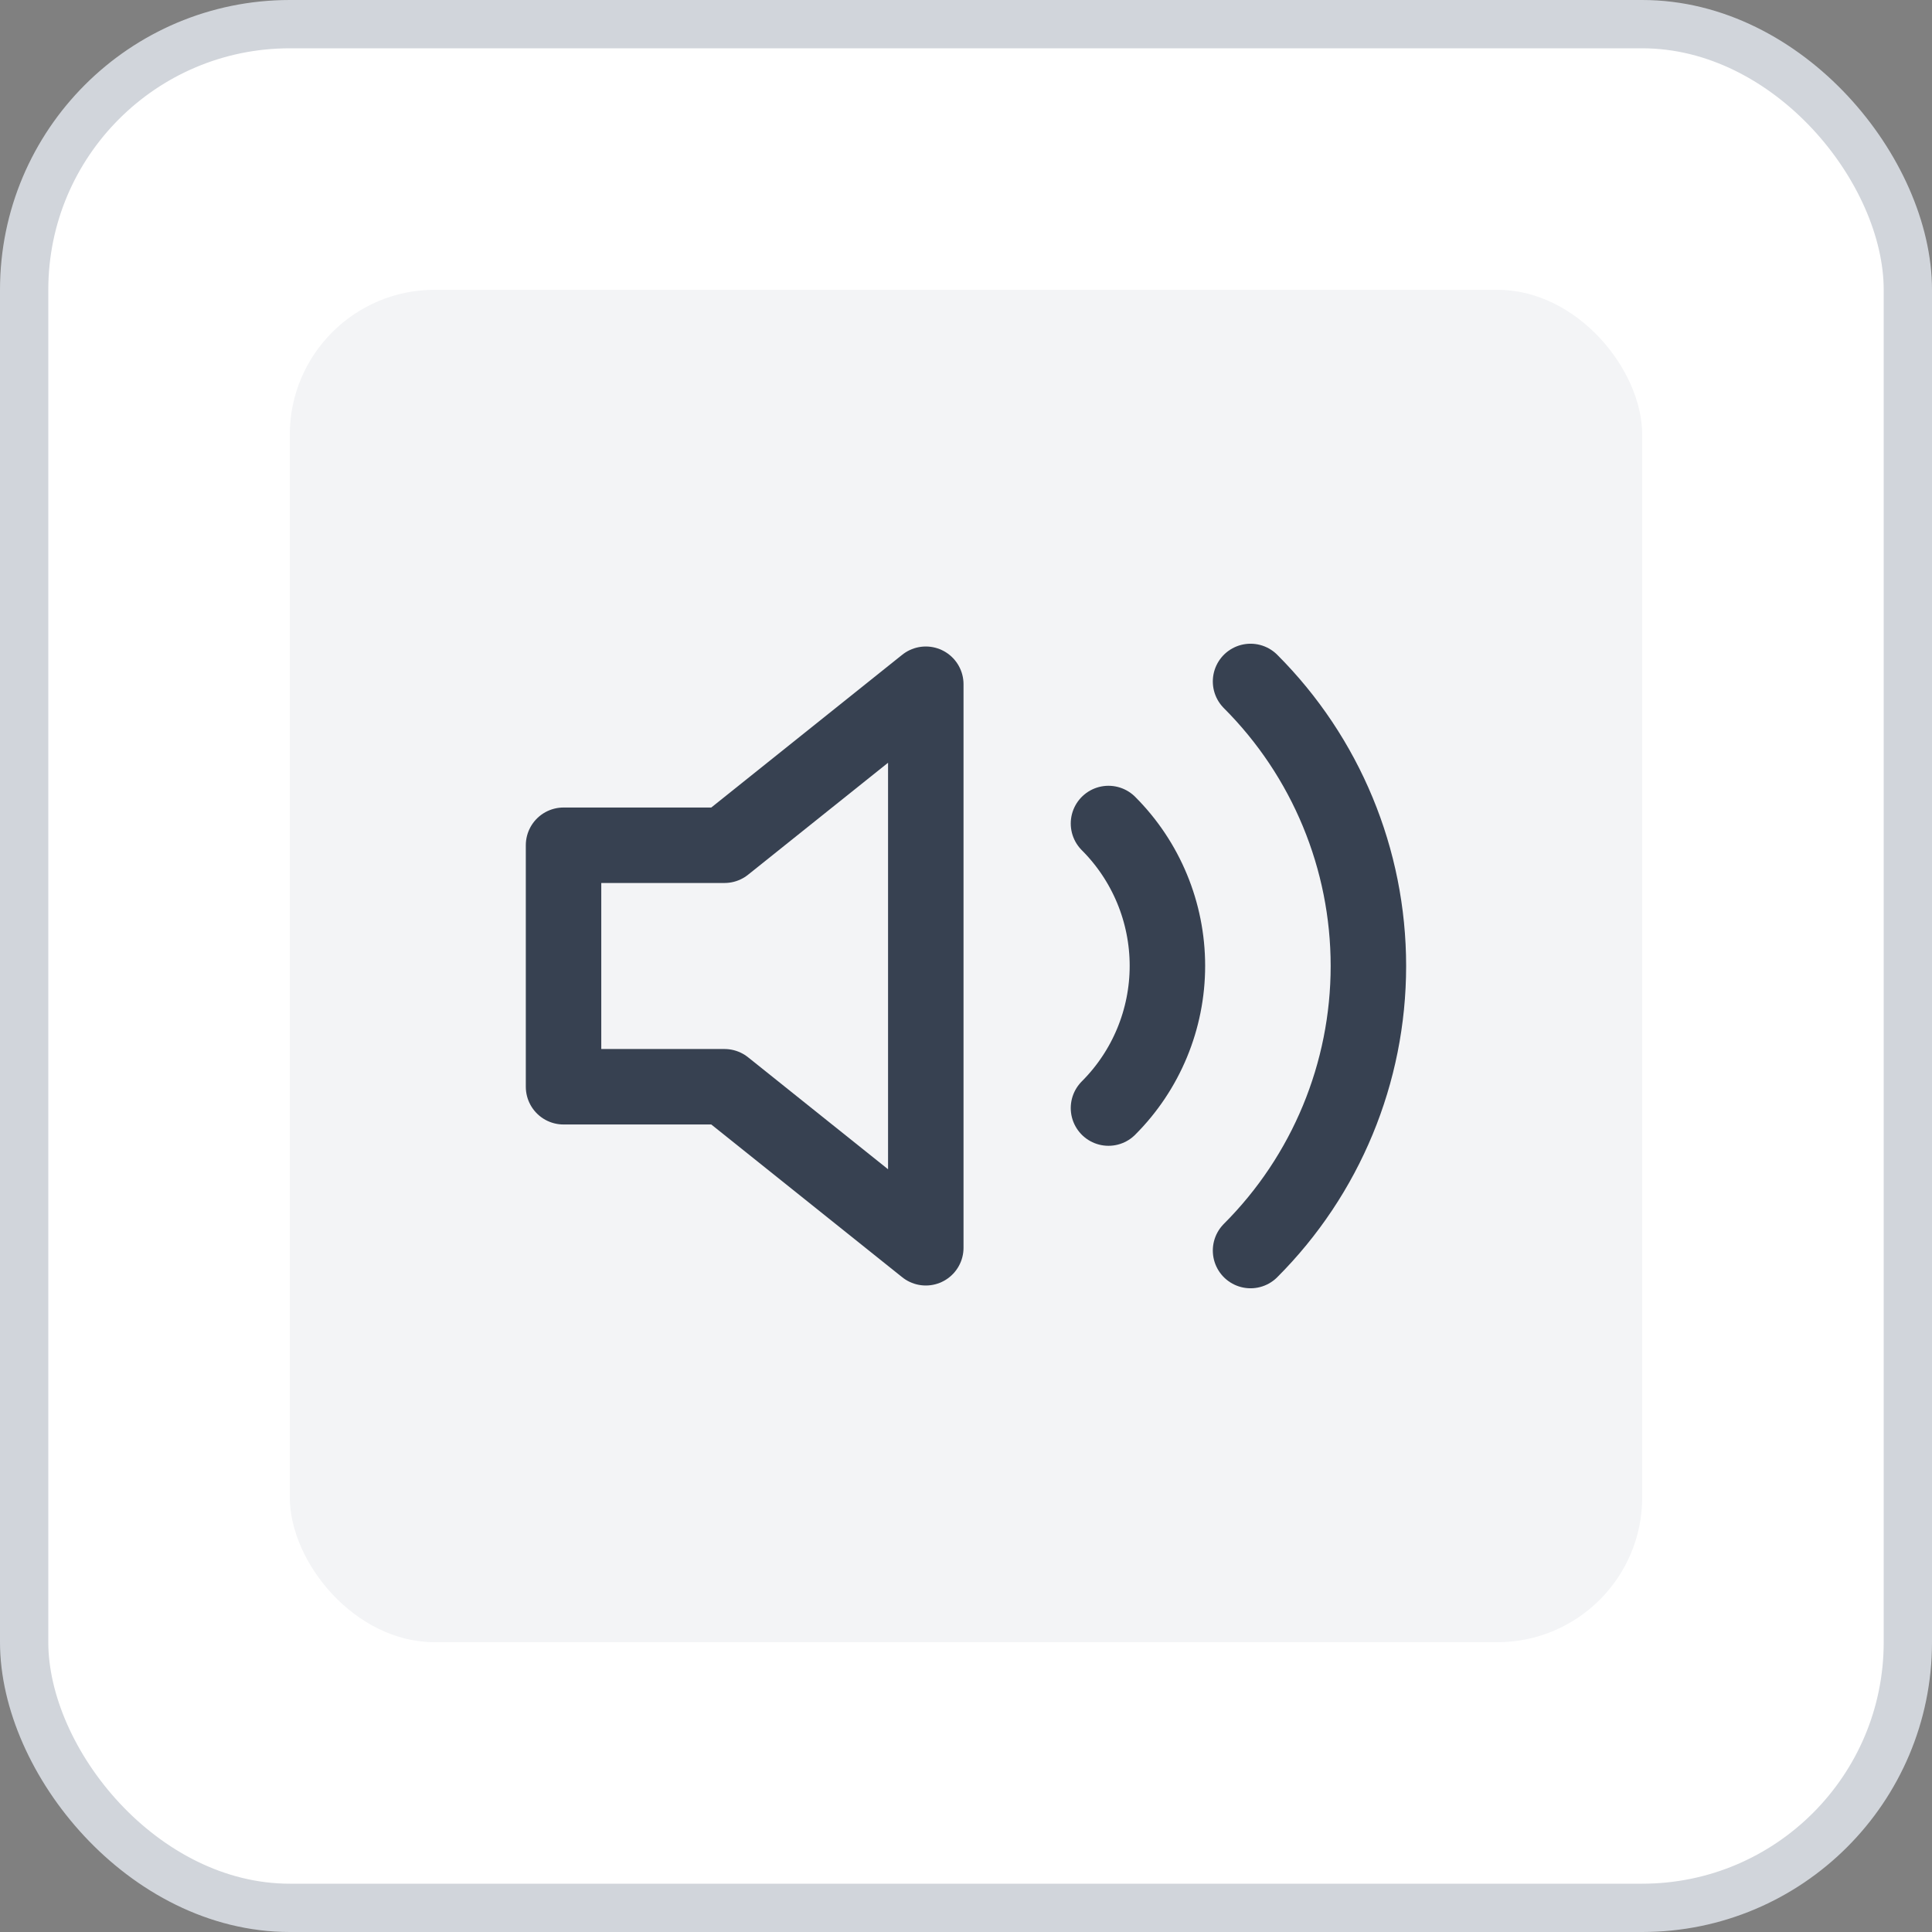 <svg width="32" height="32" viewBox="0 0 32 32" fill="none" xmlns="http://www.w3.org/2000/svg">
    <rect x="0" y="0" width="32" height="32" fill="#808080" stroke="none"/>
    <rect x="0.4" y="0.4" width="31.2" height="31.2" rx="4.4" fill="white" stroke="#D1D5DB" stroke-width="0.8" />
    <rect x="4.8" y="4.8" width="22.4" height="22.4" rx="2.4" fill="#F3F4F6" />
    <path d="M15.334 11.333L12 14H9.334V18H12L15.334 20.667V11.333Z" stroke="#374151" stroke-width="1.25" stroke-linecap="round"
        stroke-linejoin="round" />
    <path d="M18.36 13.64C18.985 14.265 19.336 15.113 19.336 15.997C19.336 16.881 18.985 17.728 18.36 18.353" stroke="#374151" stroke-width="1.25"
        stroke-linecap="round" stroke-linejoin="round" />
    <path d="M20.713 11.287C21.963 12.537 22.665 14.232 22.665 16C22.665 17.768 21.963 19.463 20.713 20.713" stroke="#374151" stroke-width="1.25"
        stroke-linecap="round" stroke-linejoin="round" />
</svg>
